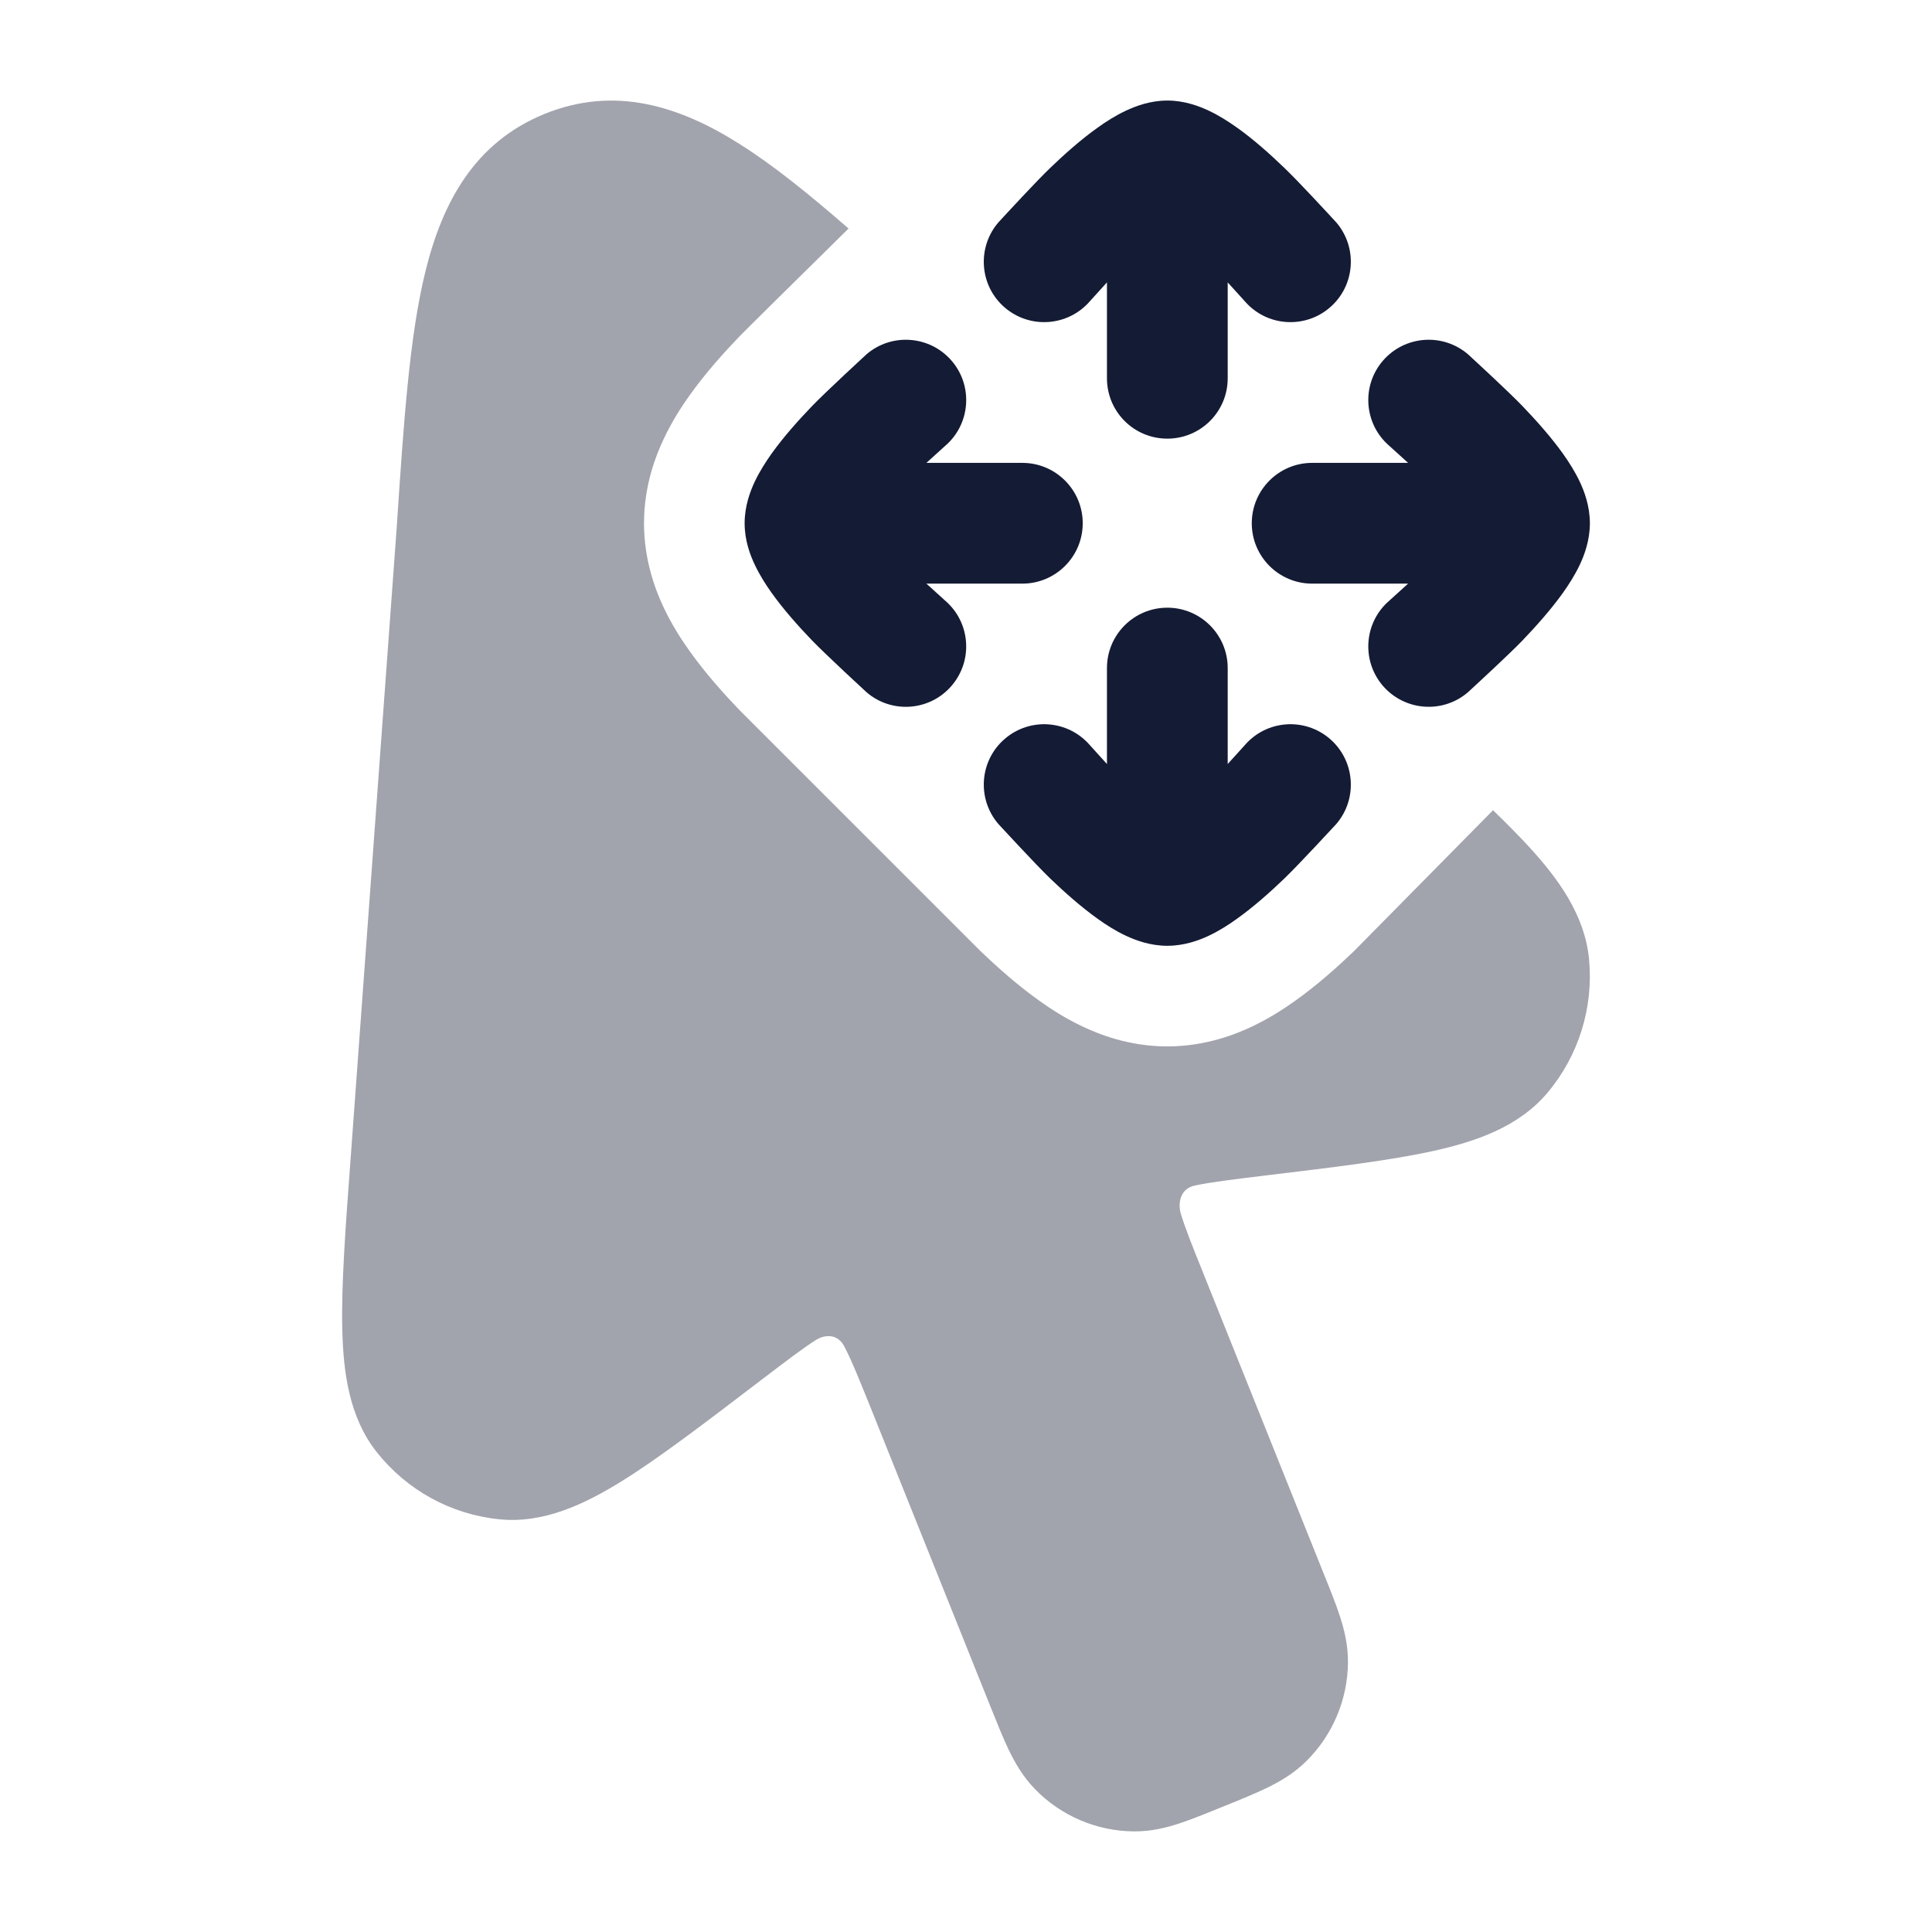 <svg width="24" height="24" viewBox="0 0 24 24" fill="none" xmlns="http://www.w3.org/2000/svg">
<path d="M13.751 4.699L13.751 3.508L13.539 3.742C13.268 4.055 12.795 4.09 12.481 3.82C12.167 3.55 12.133 3.075 12.403 2.762C12.523 2.632 12.872 2.253 13.047 2.085C13.222 1.917 13.429 1.732 13.636 1.585C13.739 1.511 13.858 1.435 13.986 1.375C14.103 1.32 14.286 1.249 14.501 1.249C14.716 1.249 14.899 1.32 15.016 1.375C15.143 1.435 15.262 1.511 15.366 1.585C15.573 1.732 15.78 1.917 15.954 2.085C16.129 2.252 16.479 2.632 16.599 2.762L16.599 2.762C16.869 3.076 16.834 3.55 16.52 3.82C16.206 4.09 15.733 4.055 15.463 3.742L15.251 3.508L15.251 4.699C15.251 5.114 14.915 5.449 14.501 5.449C14.086 5.449 13.751 5.114 13.751 4.699Z" fill="#141B34"/>
<path d="M14.501 7.549C14.915 7.549 15.251 7.885 15.251 8.299L15.251 9.491L15.463 9.257C15.733 8.943 16.207 8.908 16.521 9.179C16.834 9.45 16.869 9.923 16.599 10.237C16.599 10.237 16.131 10.744 15.954 10.914C15.779 11.082 15.572 11.266 15.365 11.414C15.262 11.488 15.143 11.564 15.016 11.624C14.899 11.679 14.716 11.749 14.501 11.749C14.286 11.749 14.103 11.679 13.986 11.624C13.858 11.564 13.739 11.488 13.636 11.414C13.429 11.266 13.222 11.082 13.047 10.914C12.87 10.744 12.403 10.237 12.403 10.237C12.133 9.923 12.167 9.449 12.481 9.179C12.795 8.908 13.268 8.943 13.539 9.257L13.751 9.491L13.751 8.299C13.751 7.885 14.086 7.549 14.501 7.549Z" fill="#141B34"/>
<path d="M16.3 5.75L17.492 5.75L17.258 5.538C16.944 5.268 16.909 4.794 17.179 4.481C17.45 4.167 17.924 4.132 18.238 4.403C18.367 4.522 18.747 4.872 18.915 5.047C19.082 5.221 19.267 5.428 19.415 5.635C19.489 5.739 19.565 5.858 19.625 5.985C19.68 6.102 19.75 6.285 19.75 6.5C19.75 6.715 19.68 6.898 19.625 7.015C19.565 7.142 19.489 7.261 19.415 7.365C19.267 7.572 19.082 7.779 18.915 7.954C18.747 8.128 18.367 8.478 18.237 8.598C17.923 8.869 17.45 8.833 17.179 8.52C16.909 8.206 16.944 7.732 17.258 7.462L17.492 7.25L16.3 7.25C15.886 7.25 15.55 6.914 15.55 6.5C15.55 6.086 15.886 5.75 16.3 5.75Z" fill="#141B34"/>
<path d="M13.45 6.5C13.45 6.914 13.114 7.25 12.7 7.25L11.508 7.25L11.742 7.462C12.056 7.733 12.091 8.206 11.82 8.52C11.55 8.834 11.076 8.869 10.763 8.598C10.763 8.598 10.255 8.13 10.085 7.953C9.918 7.779 9.733 7.572 9.585 7.364C9.511 7.261 9.436 7.142 9.376 7.015C9.32 6.898 9.25 6.715 9.25 6.5C9.25 6.285 9.32 6.102 9.375 5.985C9.435 5.858 9.511 5.739 9.585 5.635C9.733 5.428 9.918 5.221 10.085 5.047C10.256 4.869 10.762 4.403 10.762 4.403C11.076 4.132 11.55 4.167 11.821 4.481C12.091 4.794 12.056 5.268 11.742 5.538L11.508 5.75L12.7 5.75C13.114 5.75 13.45 6.086 13.45 6.5Z" fill="#141B34"/>
<path opacity="0.4" d="M18.547 10.065L16.819 11.816C16.626 12.001 16.369 12.233 16.091 12.431C15.952 12.53 15.767 12.651 15.549 12.754C15.358 12.844 14.981 12.999 14.501 12.999C14.021 12.999 13.645 12.845 13.453 12.754C13.235 12.652 13.049 12.531 12.91 12.431C12.631 12.233 12.375 12.001 12.181 11.816L9.183 8.818C8.998 8.625 8.766 8.368 8.568 8.09C8.469 7.952 8.348 7.766 8.245 7.548C8.155 7.357 8 6.98 8 6.5C8 6.02 8.154 5.644 8.245 5.452C8.348 5.234 8.468 5.048 8.568 4.909C8.766 4.631 8.998 4.374 9.184 4.181C9.245 4.116 9.979 3.393 10.541 2.839C10.05 2.411 9.602 2.05 9.186 1.788C8.441 1.317 7.637 1.061 6.765 1.415C5.895 1.769 5.496 2.513 5.285 3.371C5.085 4.182 5.014 5.262 4.929 6.541L4.357 14.372C4.292 15.247 4.239 15.96 4.252 16.508C4.264 17.046 4.337 17.607 4.681 18.04C5.055 18.512 5.603 18.813 6.202 18.873C6.755 18.929 7.264 18.684 7.72 18.402C8.184 18.114 8.75 17.682 9.444 17.152C9.76 16.911 9.988 16.738 10.14 16.643C10.22 16.593 10.404 16.541 10.498 16.745C10.581 16.905 10.673 17.133 10.822 17.503L12.312 21.22C12.391 21.416 12.463 21.597 12.534 21.744C12.611 21.902 12.708 22.072 12.856 22.224C13.179 22.557 13.622 22.747 14.087 22.75C14.3 22.752 14.49 22.704 14.657 22.649C14.812 22.598 15.031 22.508 15.226 22.429C15.421 22.35 15.6 22.277 15.747 22.205C15.905 22.128 16.073 22.03 16.225 21.88C16.555 21.555 16.742 21.111 16.745 20.648C16.746 20.436 16.7 20.247 16.645 20.079C16.595 19.923 16.522 19.743 16.443 19.547L14.953 15.83C14.804 15.46 14.713 15.232 14.663 15.058C14.64 14.963 14.646 14.762 14.854 14.725C15.028 14.687 15.311 14.652 15.705 14.604C16.57 14.5 17.275 14.415 17.808 14.297C18.331 14.181 18.865 14 19.223 13.575C19.61 13.115 19.796 12.518 19.74 11.919C19.689 11.367 19.355 10.913 18.992 10.517C18.862 10.376 18.713 10.226 18.547 10.065Z" fill="#141B34"/>
</svg>

